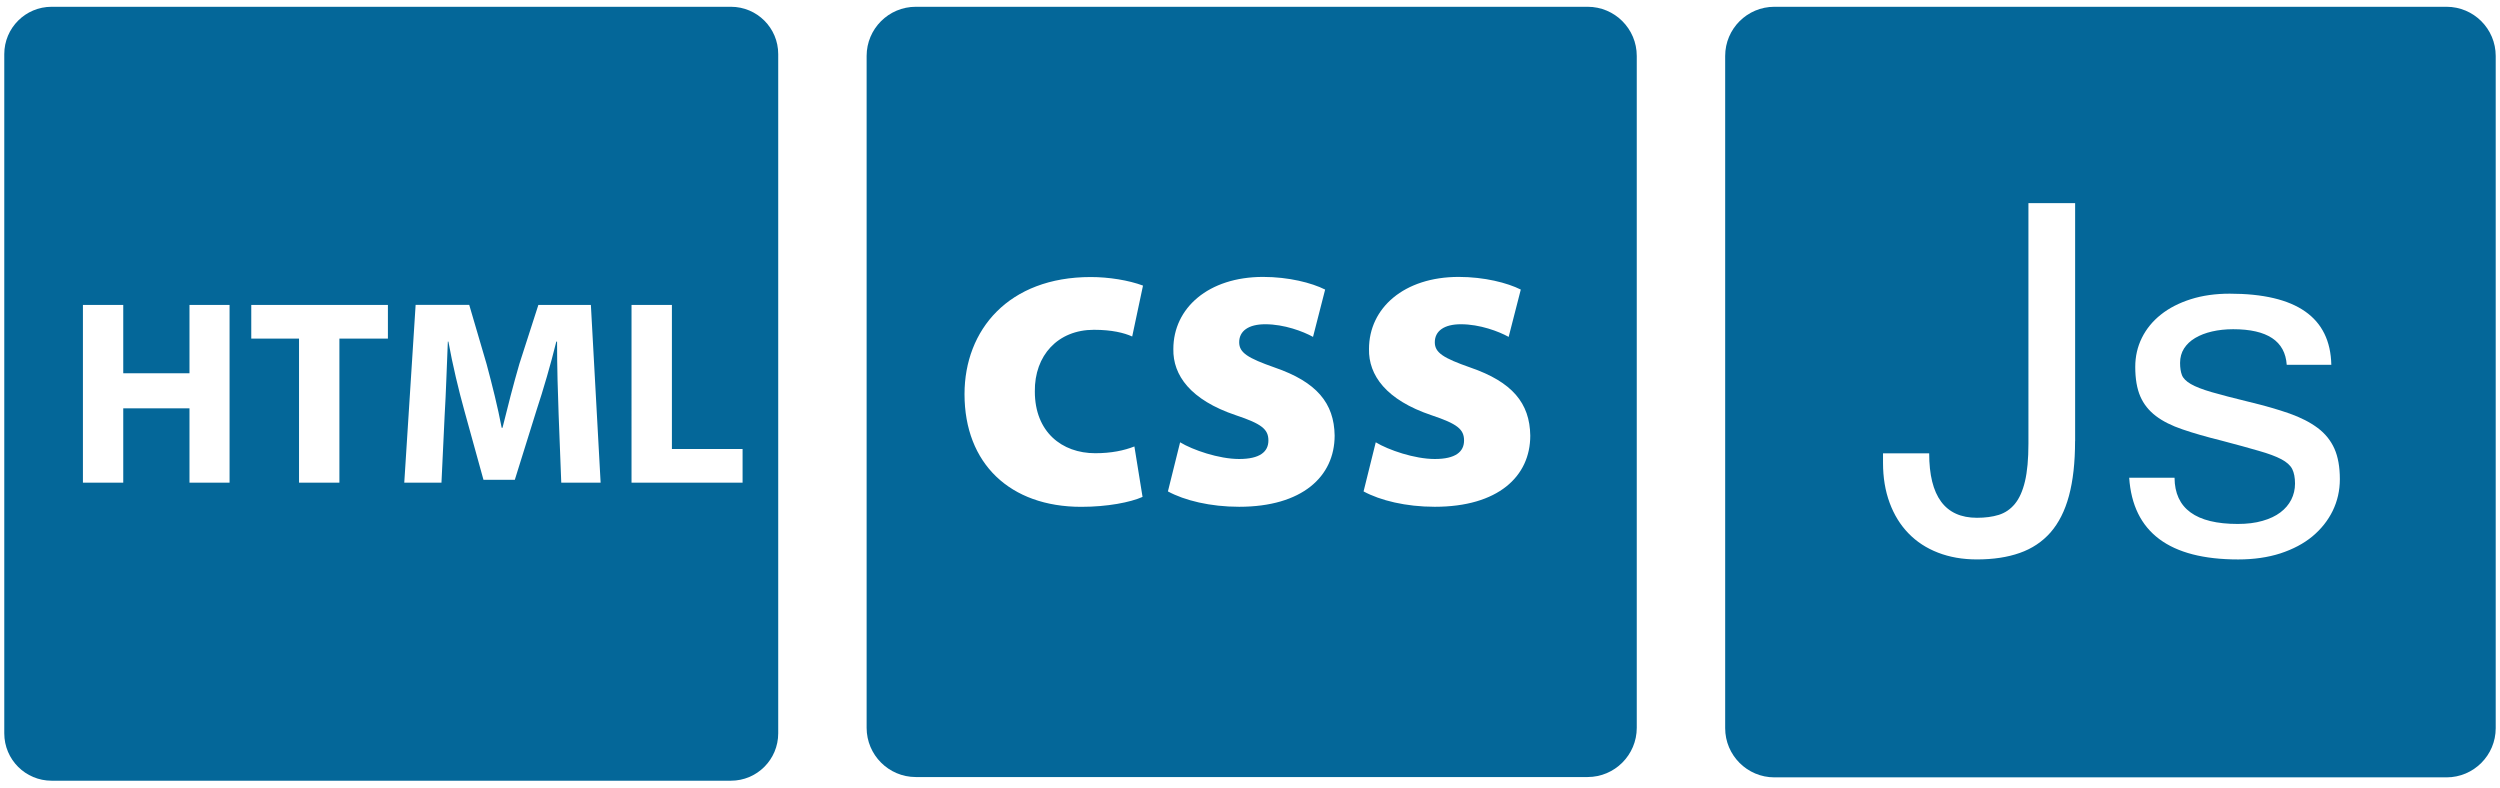 <?xml version="1.0" encoding="utf-8"?>
<!-- Generator: Adobe Illustrator 16.0.0, SVG Export Plug-In . SVG Version: 6.00 Build 0)  -->
<!DOCTYPE svg PUBLIC "-//W3C//DTD SVG 1.1//EN" "http://www.w3.org/Graphics/SVG/1.1/DTD/svg11.dtd">
<svg version="1.1" id="Layer_1" xmlns="http://www.w3.org/2000/svg" xmlns:xlink="http://www.w3.org/1999/xlink" x="0px" y="0px"
	 width="400px" height="126px" viewBox="85 27 400 126" enable-background="new 85 27 400 126" xml:space="preserve">
<g>
	<path fill="#046799" d="M201.946,28.085H93.26c-4.192,0-7.576,3.392-7.576,7.575v108.67c0,4.201,3.392,7.584,7.576,7.584h108.679
		c4.191,0,7.576-3.392,7.576-7.584V35.66C209.522,31.477,206.13,28.085,201.946,28.085z M121.73,104.224h-6.413V92.333h-10.597
		v11.891h-6.452V75.785h6.452V86.72h10.597V75.785h6.413L121.73,104.224L121.73,104.224z M147.066,81.18h-7.762v23.043h-6.46V81.18
		h-7.641v-5.394h21.863V81.18z M174.802,104.224l-0.42-10.881c-0.13-3.423-0.251-7.559-0.251-11.686h-0.121
		c-0.888,3.627-2.076,7.681-3.174,11.009l-3.465,11.104h-5.015l-3.045-11.017c-0.929-3.336-1.897-7.39-2.568-11.097h-0.089
		c-0.169,3.836-0.291,8.231-0.509,11.767l-0.51,10.8h-5.952l1.817-28.438h8.577l2.787,9.499c0.879,3.287,1.777,6.833,2.406,10.167
		h0.129c0.808-3.294,1.776-7.05,2.698-10.216l3.044-9.449h8.4l1.559,28.438H174.802z M203.813,104.224h-17.769V75.785h6.461v23.05
		h11.308V104.224z"/>
</g>
<g>
	<path fill="#046799" d="M339.023,28.085H231.528c-4.345,0-7.868,3.522-7.868,7.868V143.45c0,4.335,3.522,7.876,7.868,7.876h107.485
		c4.346,0,7.869-3.541,7.869-7.876V35.952C346.883,31.607,343.369,28.085,339.023,28.085z M260.235,99.515
		c2.598,0,4.623-0.436,6.269-1.082l1.304,8.071c-1.942,0.869-5.622,1.589-9.81,1.589c-11.39,0-18.675-6.916-18.675-18.028
		c0-10.298,7.063-18.739,20.191-18.739c2.885,0,6.065,0.508,8.366,1.368l-1.728,8.145c-1.295-0.583-3.246-1.072-6.129-1.072
		c-5.769,0-9.522,4.105-9.449,9.873C250.574,96.112,254.901,99.515,260.235,99.515z M283.265,108.085
		c-4.623,0-8.728-1.009-11.399-2.459l1.951-7.858c2.016,1.229,6.204,2.672,9.449,2.672c3.309,0,4.678-1.155,4.678-2.959
		s-1.073-2.663-5.197-4.04c-7.285-2.45-10.095-6.408-10.012-10.597c0-6.564,5.622-11.538,14.349-11.538
		c4.104,0,7.784,0.943,9.938,2.025l-1.939,7.572c-1.581-0.878-4.615-2.024-7.646-2.024c-2.663,0-4.169,1.072-4.169,2.884
		c0,1.665,1.36,2.524,5.685,4.041c6.713,2.311,9.515,5.695,9.589,10.892C298.539,103.25,293.343,108.085,283.265,108.085z
		 M314.57,108.085c-4.623,0-8.728-1.009-11.399-2.459l1.949-7.858c2.025,1.229,6.205,2.672,9.45,2.672
		c3.31,0,4.679-1.155,4.679-2.959s-1.083-2.663-5.196-4.04c-7.286-2.45-10.096-6.408-10.013-10.597
		c0-6.564,5.61-11.538,14.348-11.538c4.105,0,7.784,0.943,9.939,2.025l-1.941,7.572c-1.581-0.878-4.614-2.024-7.646-2.024
		c-2.665,0-4.17,1.072-4.17,2.884c0,1.665,1.357,2.524,5.686,4.041c6.712,2.311,9.513,5.695,9.588,10.892
		C329.852,103.25,324.656,108.085,314.57,108.085z"/>
</g>
<g>
	<path fill="#046799" d="M476.444,28.085H368.899c-4.343,0-7.871,3.522-7.871,7.871v107.55c0,4.339,3.528,7.871,7.871,7.871h107.545
		c4.344,0,7.87-3.528,7.87-7.871V35.951C484.312,31.607,480.788,28.085,476.444,28.085z M417.011,97.574
		c0,3.427-0.326,6.349-0.977,8.757c-0.649,2.41-1.634,4.344-2.946,5.857c-1.315,1.492-2.962,2.595-4.924,3.282
		c-1.966,0.697-4.252,1.039-6.858,1.039c-2.291,0-4.359-0.362-6.22-1.083c-1.859-0.719-3.431-1.747-4.731-3.091
		c-1.308-1.348-2.309-2.973-3.012-4.879c-0.709-1.915-1.06-4.051-1.06-6.391v-1.535h7.386c0,6.875,2.547,10.317,7.643,10.317
		c1.306,0,2.461-0.149,3.484-0.464c1.018-0.319,1.881-0.9,2.591-1.77c0.709-0.863,1.241-2.056,1.609-3.602
		c0.367-1.545,0.553-3.56,0.553-6.047V59.5h7.472v38.075H417.011z M458.229,108.741c-0.762,1.556-1.85,2.916-3.239,4.076
		c-1.4,1.162-3.112,2.062-5.121,2.723c-2.004,0.644-4.264,0.971-6.752,0.971c-11.03,0-16.855-4.354-17.447-13.072h7.257
		c0.033,4.923,3.406,7.392,10.111,7.392c1.485,0,2.818-0.16,3.964-0.495c1.146-0.325,2.105-0.779,2.863-1.354
		c0.767-0.576,1.342-1.263,1.741-2.045c0.389-0.78,0.597-1.627,0.597-2.557c0-0.973-0.154-1.745-0.447-2.332
		c-0.299-0.592-0.885-1.119-1.749-1.577c-0.857-0.452-2.058-0.899-3.581-1.331c-1.528-0.447-3.526-0.998-5.989-1.644
		c-2.397-0.594-4.477-1.191-6.215-1.789c-1.746-0.587-3.177-1.306-4.288-2.153c-1.119-0.853-1.951-1.897-2.489-3.138
		c-0.538-1.248-0.805-2.819-0.805-4.716c0-1.668,0.353-3.219,1.06-4.647c0.709-1.429,1.716-2.665,3.037-3.714
		c1.313-1.05,2.905-1.865,4.771-2.462c1.88-0.598,3.959-0.89,6.244-0.89c10.669,0,16.095,3.789,16.259,11.377h-7.135
		c-0.256-3.789-3.112-5.691-8.573-5.691c-1.217,0-2.335,0.123-3.375,0.362c-1.038,0.24-1.928,0.585-2.695,1.039
		c-0.767,0.453-1.354,1.013-1.785,1.679c-0.422,0.666-0.636,1.438-0.636,2.312c0,0.794,0.103,1.445,0.299,1.951
		c0.196,0.512,0.671,0.991,1.423,1.429c0.752,0.437,1.864,0.868,3.33,1.295c1.471,0.427,3.48,0.949,6.034,1.572
		c2.46,0.592,4.598,1.209,6.415,1.845c1.807,0.64,3.311,1.413,4.521,2.316c1.203,0.902,2.088,2.006,2.673,3.312
		c0.578,1.3,0.87,2.93,0.87,4.881C459.378,105.489,458.985,107.185,458.229,108.741z"/>
</g>
</svg>
